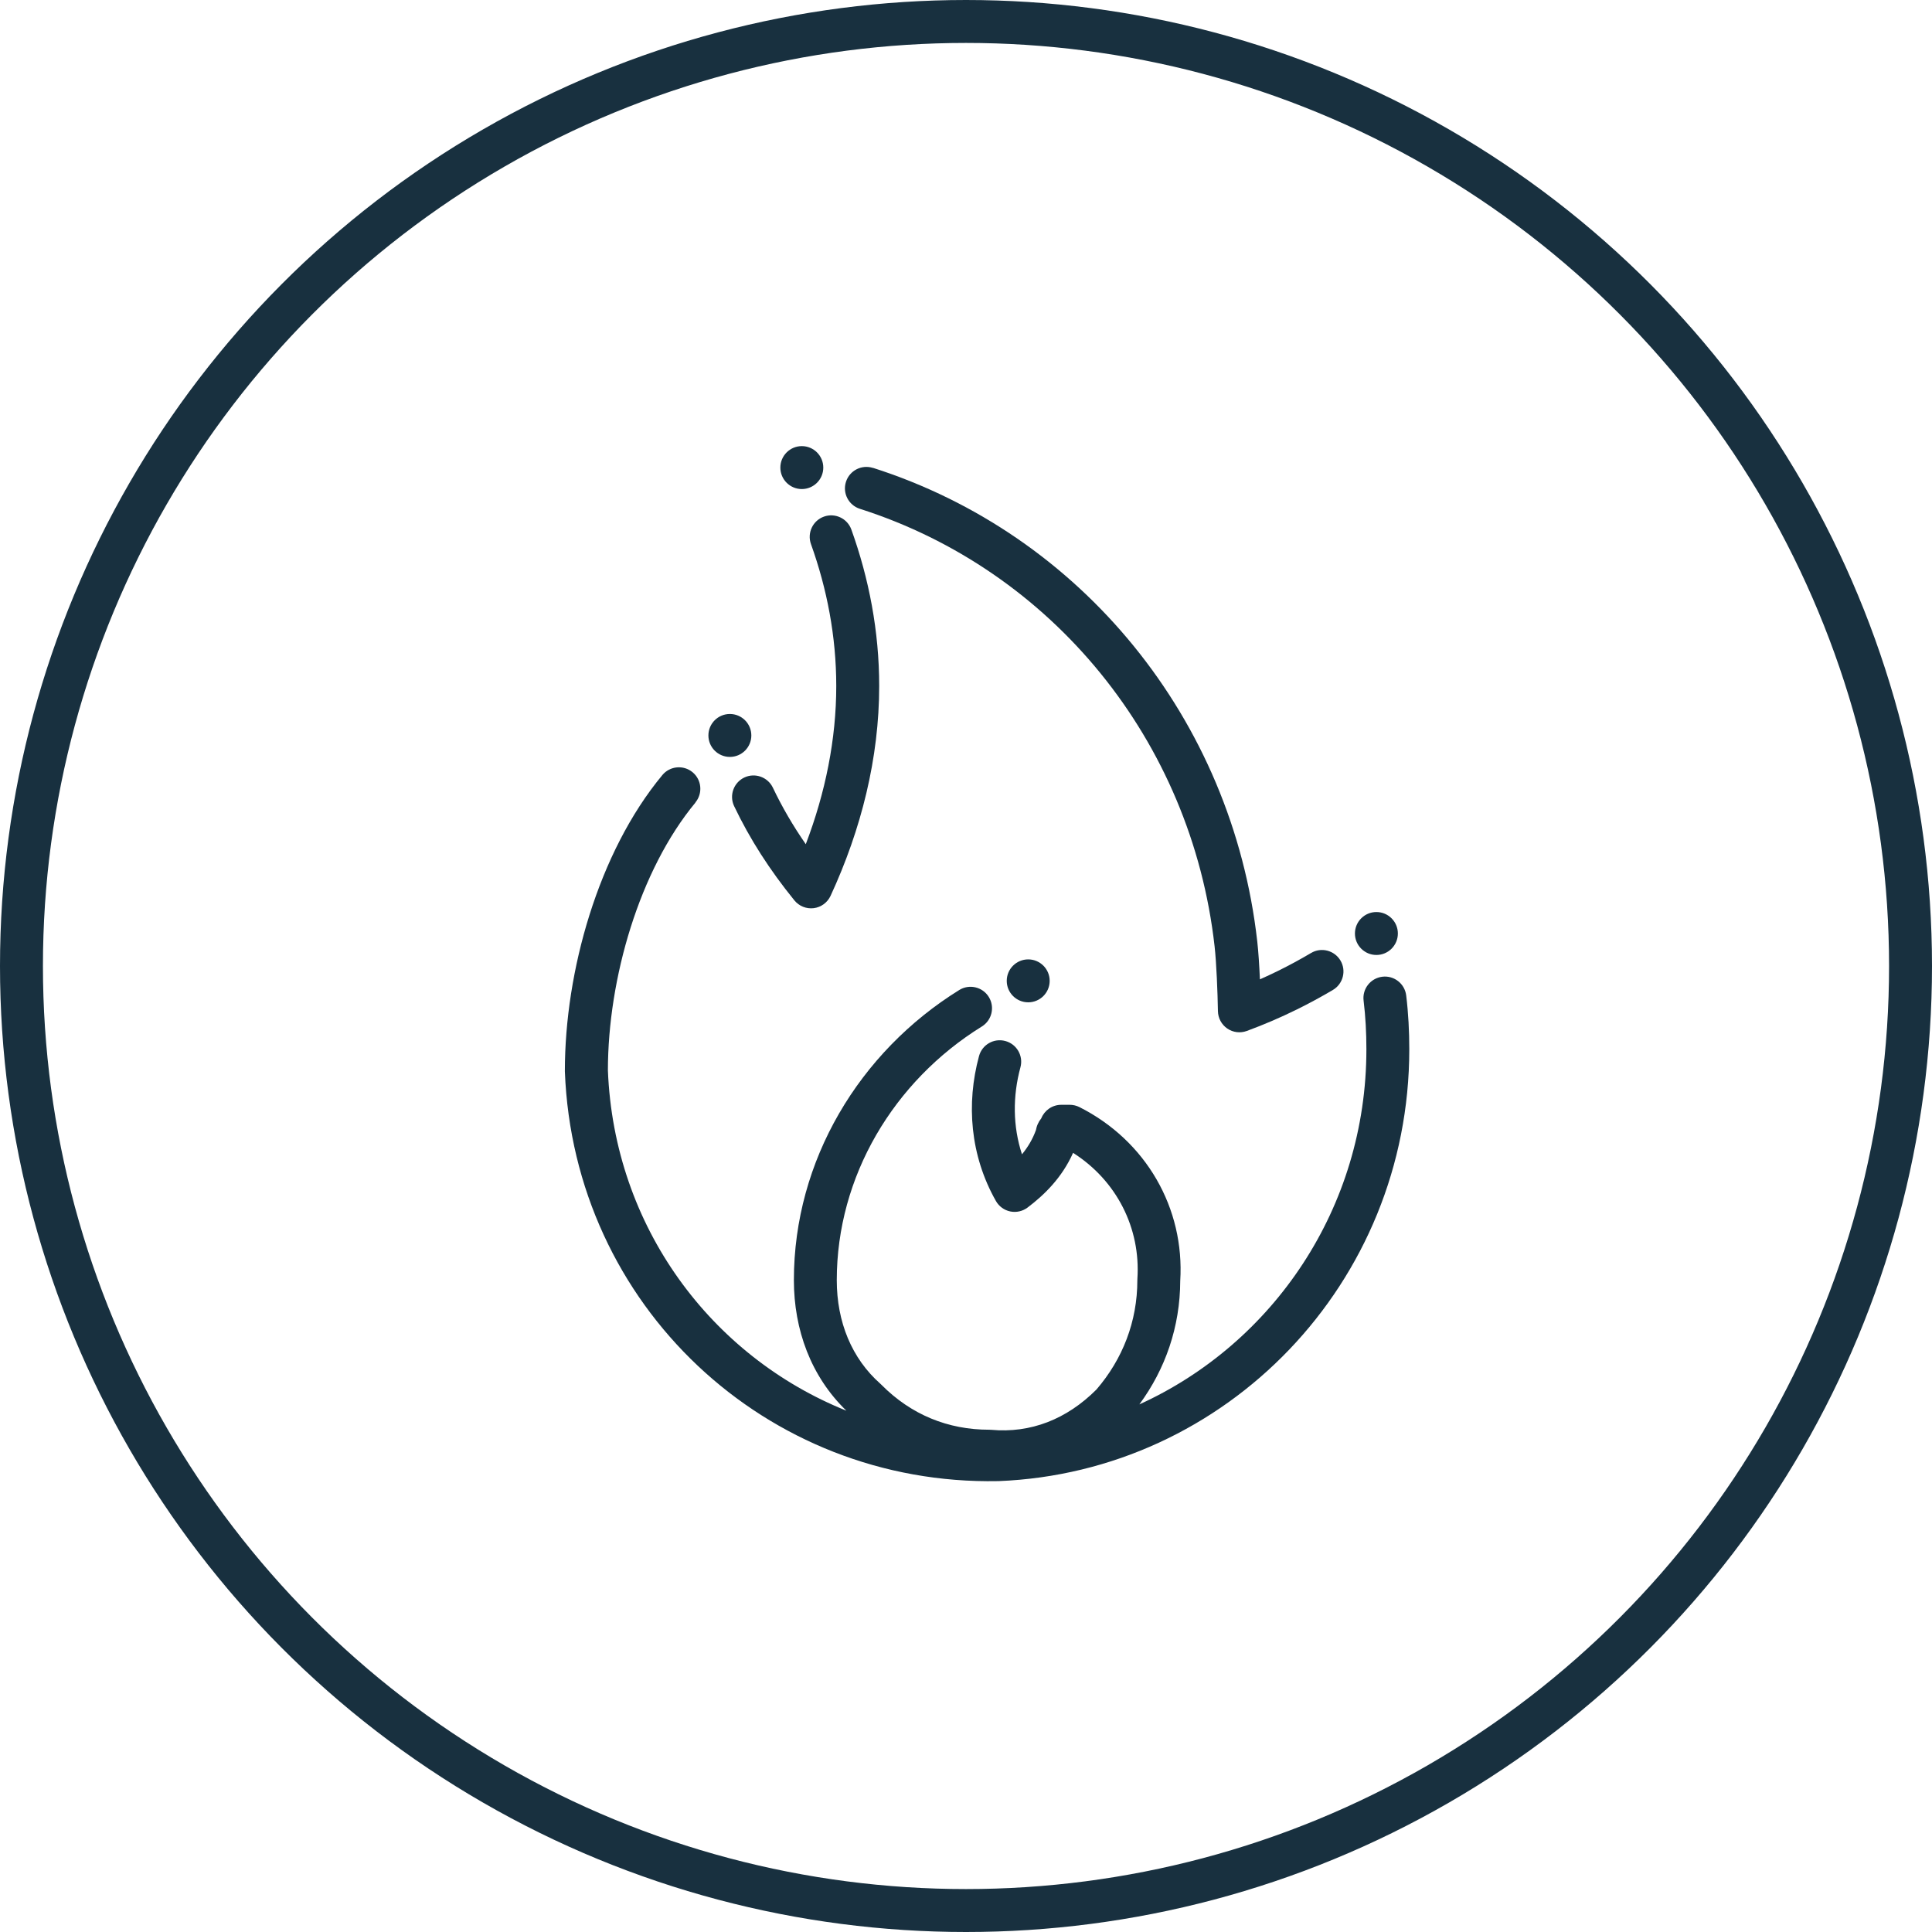 <svg fill="none" height="45" viewBox="0 0 45 45" width="45" xmlns="http://www.w3.org/2000/svg"><circle cx="22.5" cy="22.5" r="22" stroke="#18303f"/><g fill="#18303f"><path d="m19.176 10.891c0 .276-.224.5-.5.5-.276 0-.5-.224-.5-.5 0-.276.224-.5.5-.5.276 0 .5.224.5.5z"/><path d="m20.332 10.899c-.263-.084-.544.061-.628.324-.084.263.061.544.324.628 4.472 1.428 7.721 5.393 8.262 10.188.044.39.071 1.09.078 1.513.003.162.084.312.217.404s.303.113.455.057c.392-.144.783-.312 1.165-.5.286-.141.568-.294.842-.456.237-.141.316-.448.175-.685-.141-.237-.448-.316-.685-.175-.251.149-.51.289-.774.419-.138.068-.278.133-.417.195-.014-.318-.035-.646-.062-.885-.585-5.18-4.098-9.479-8.951-11.029z"/><path d="m19.83 12.335c-.093-.26-.38-.395-.639-.302-.26.093-.395.38-.302.64.374 1.042.589 2.154.589 3.305 0 1.238-.252 2.484-.71 3.685-.298-.43-.551-.864-.766-1.316-.119-.249-.417-.355-.666-.237-.249.119-.355.417-.237.666.367.77.828 1.486 1.404 2.196.109.134.279.202.45.181.171-.021.319-.13.392-.286.717-1.55 1.133-3.214 1.133-4.889 0-1.276-.238-2.502-.648-3.643z"/><path clip-rule="evenodd" d="m16.197 18.691c.176-.212.147-.528-.065-.704-.212-.176-.528-.147-.704.065-1.496 1.802-2.271 4.58-2.271 6.886 0 .006 0.0.013 0.0.019.208 5.45 4.682 9.646 10.09 9.541l.01-0c5.308-.21 9.568-4.614 9.568-10.057 0-.417-.021-.839-.072-1.256-.034-.274-.283-.469-.557-.435-.274.034-.469.283-.435.557.045.368.065.748.065 1.133 0 3.698-2.177 6.856-5.288 8.271.605-.821.949-1.807.952-2.878.105-1.69-.794-3.264-2.349-4.047-.07-.035-.147-.053-.225-.053h-.197c-.21 0-.391.13-.465.314-.016.02-.033.044-.049.07-.025.042-.048.092-.063.148-.005.018-.009.036-.012.054-.078.217-.191.403-.326.567-.215-.653-.218-1.355-.036-2.026.072-.267-.085-.541-.352-.613s-.541.085-.613.352c-.3 1.107-.208 2.313.394 3.375.071.125.193.214.334.243.141.029.288-.004.403-.091.383-.289.799-.689 1.06-1.274 1.016.646 1.576 1.755 1.498 2.933-.001.011-.001.022-.001.033 0 .964-.344 1.84-.953 2.547-.694.694-1.534 1.022-2.452.938-.015-.001-.03-.002-.046-.002-.955 0-1.815-.346-2.51-1.047-.008-.008-.016-.015-.024-.023-.667-.589-1.016-1.44-1.016-2.413 0-2.415 1.322-4.634 3.379-5.909.235-.145.307-.454.162-.688-.145-.235-.454-.307-.688-.162-2.329 1.444-3.852 3.973-3.852 6.758 0 1.157.399 2.245 1.223 3.041-3.151-1.266-5.412-4.284-5.555-7.929.002-2.132.731-4.66 2.041-6.238zm8.121 7.284c0-0-.001.001-.004.004z" fill-rule="evenodd"/><path d="m32.559 21.743c0 .276-.224.5-.5.5s-.5-.224-.5-.5c0-.276.224-.5.5-.5s.5.224.5.5z"/><path d="m23.949 23.346c.276 0 .5-.224.5-.5s-.224-.5-.5-.5c-.276 0-.5.224-.5.5s.224.5.5.5z"/><path d="m17 17.63c.276 0 .5-.224.5-.5 0-.276-.224-.5-.5-.5s-.5.224-.5.5c0 .276.224.5.5.5z"/></g></svg>